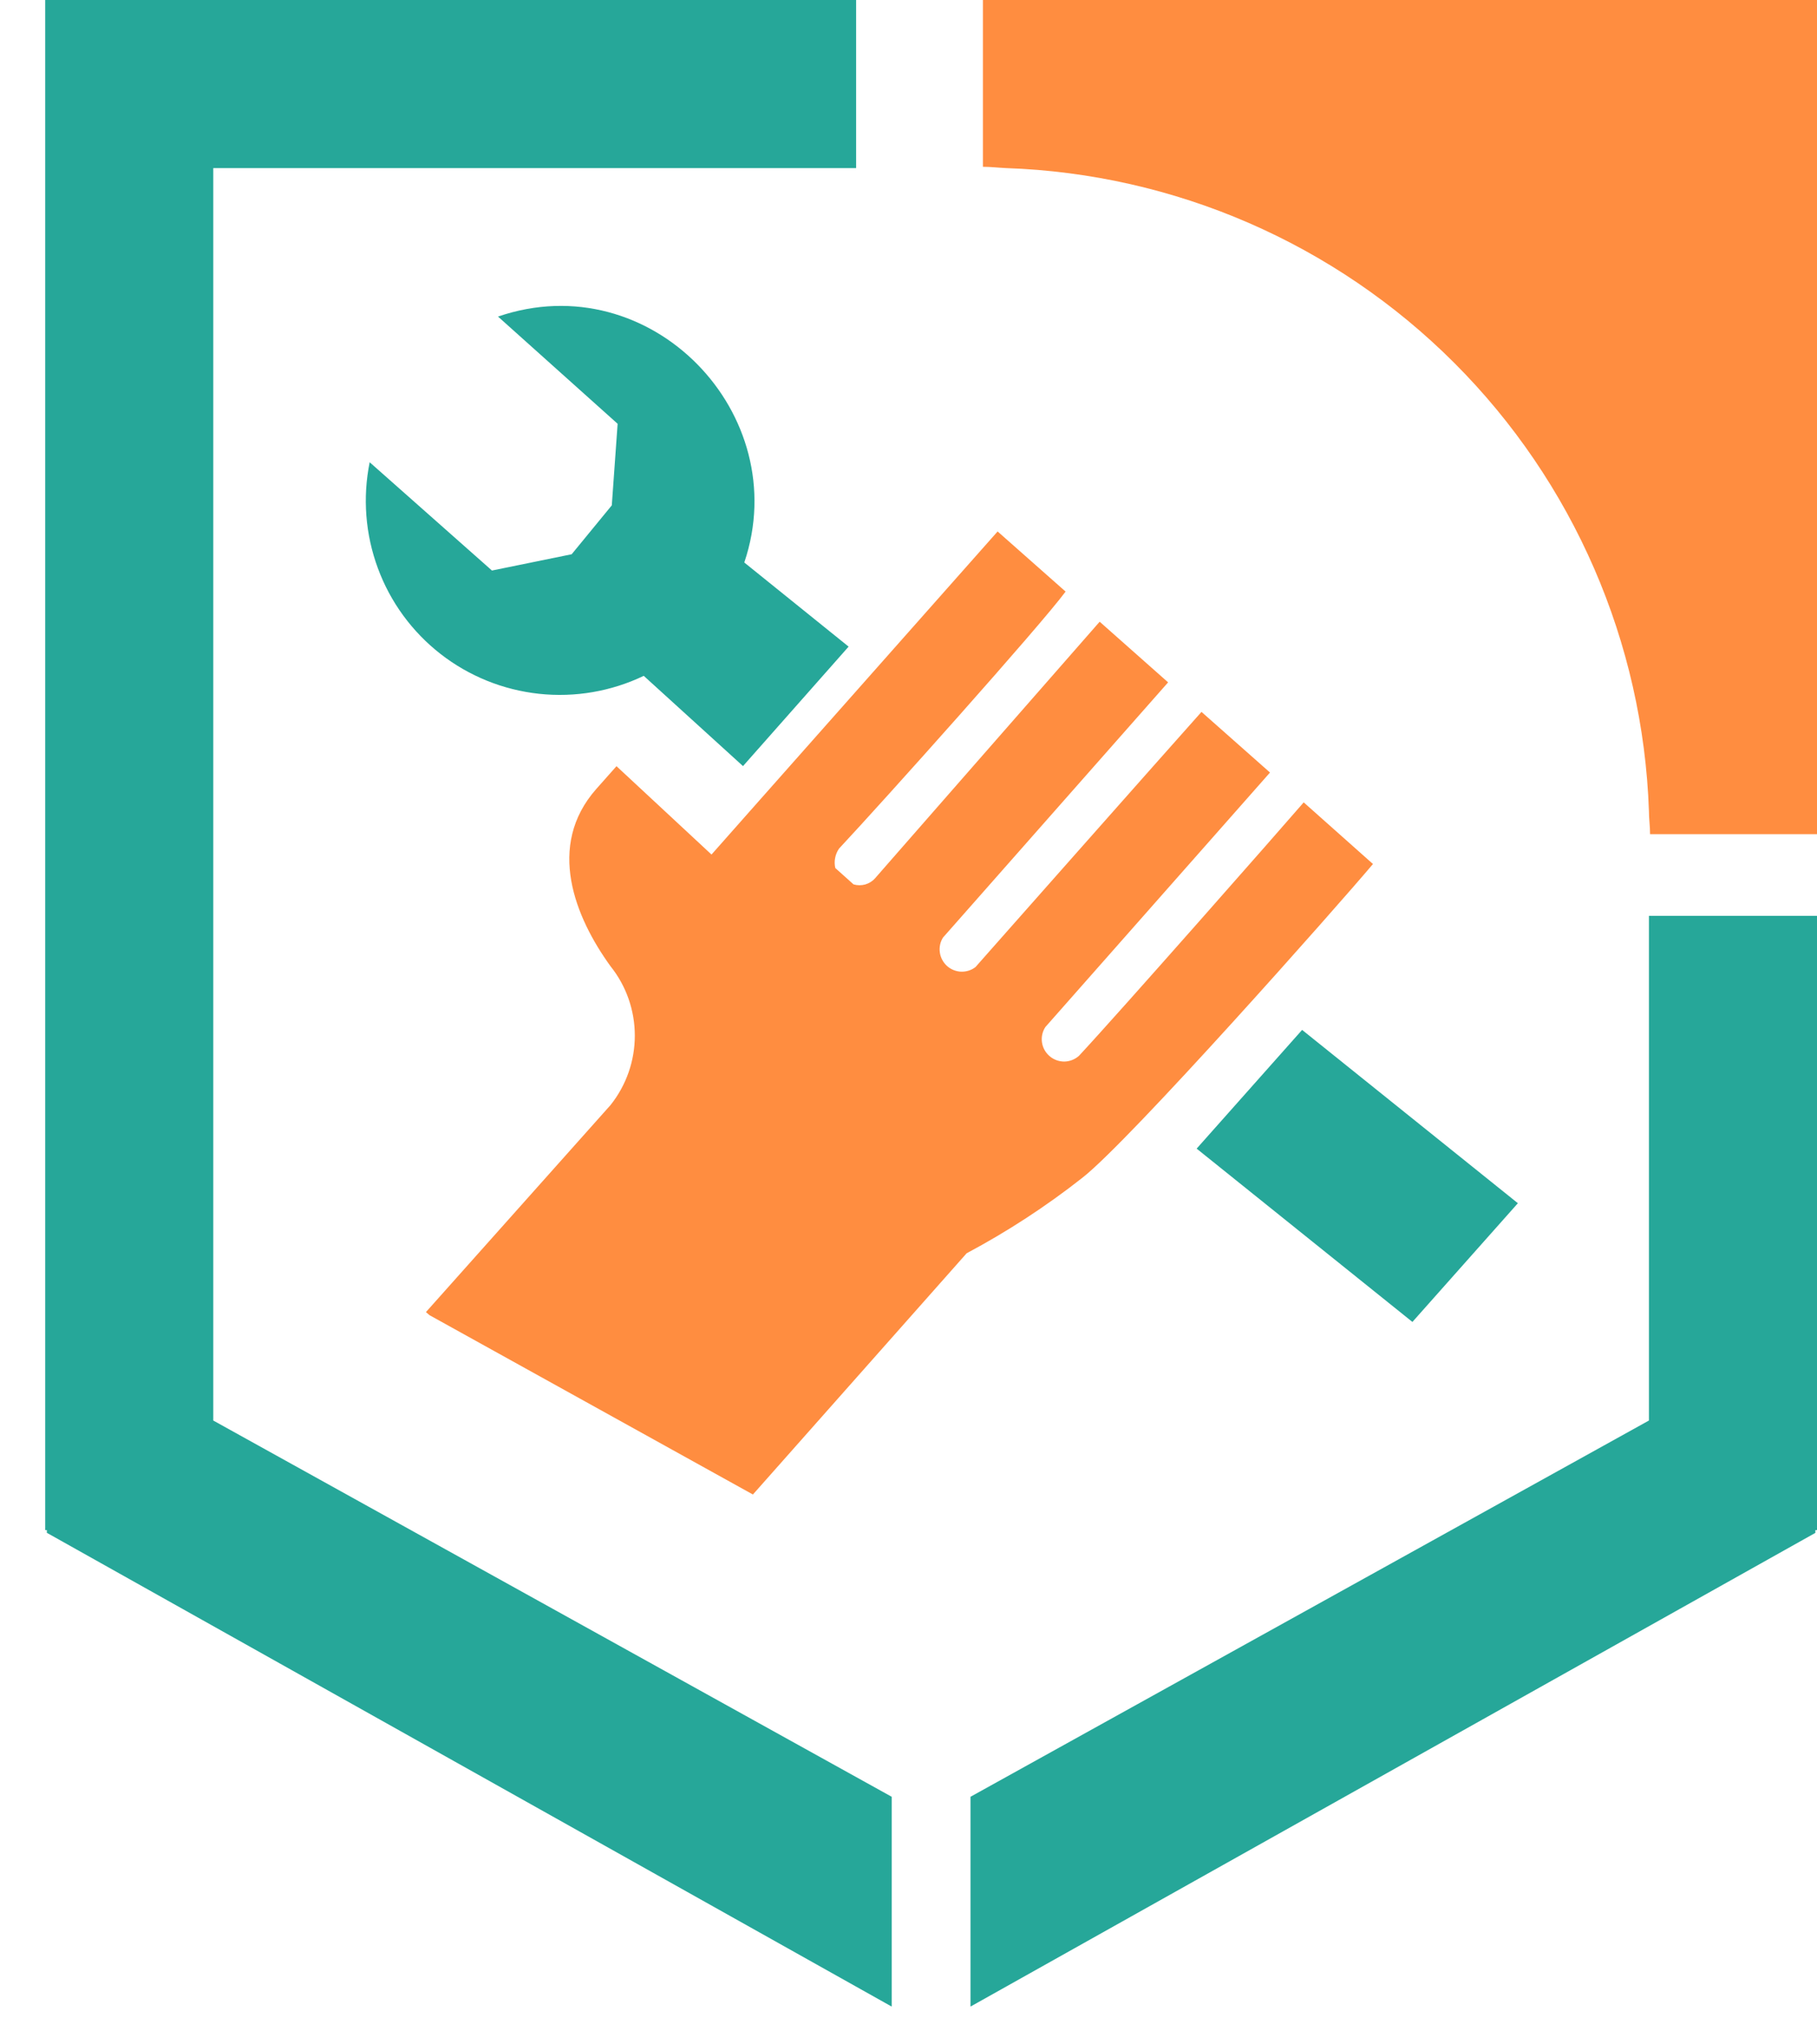 <svg width="24" height="27" viewBox="0 0 24 27" fill="none" xmlns="http://www.w3.org/2000/svg">
<path d="M7.551 7.32L6.498 7.535L4.883 6.105C4.788 6.573 4.826 7.057 4.991 7.504C5.156 7.952 5.443 8.344 5.819 8.637C6.195 8.93 6.646 9.112 7.12 9.163C7.594 9.214 8.073 9.132 8.503 8.926L9.814 10.118L11.209 8.54L9.831 7.429C10.494 5.47 8.597 3.489 6.578 4.181L8.158 5.597L8.081 6.674L7.551 7.32Z" fill="#26A799"/>
<path d="M15.806 15.17L18.656 17.459L20.049 15.891L17.199 13.602L15.806 15.17Z" fill="#26A799"/>
<path d="M23.784 0H12.983V2.203C13.086 2.203 13.185 2.215 13.289 2.22C15.516 2.296 17.632 3.216 19.208 4.792C20.784 6.368 21.703 8.483 21.78 10.711C21.78 10.812 21.795 10.914 21.795 11.017H24V0H23.784Z" fill="#FF8D40"/>
<path d="M2.817 18.761V2.22H11.209H11.308V0H11.209H2.817H0.81H0.597V20.208H0.619V20.244L11.778 26.501V23.73" fill="#26A799"/>
<path d="M17.22 10.597C16.927 10.937 14.783 13.374 14.251 13.945C14.198 13.992 14.129 14.019 14.058 14.02C13.986 14.02 13.917 13.995 13.863 13.948C13.809 13.902 13.773 13.837 13.763 13.766C13.753 13.695 13.769 13.623 13.808 13.564L16.775 10.203L15.87 9.402C15.44 9.882 12.856 12.804 12.886 12.771C12.832 12.814 12.764 12.835 12.694 12.833C12.625 12.83 12.559 12.803 12.508 12.757C12.457 12.71 12.423 12.647 12.414 12.579C12.404 12.51 12.419 12.44 12.456 12.382L15.429 9.012L14.525 8.211C14.146 8.642 11.476 11.693 11.56 11.598C11.525 11.638 11.48 11.666 11.429 11.681C11.378 11.695 11.324 11.695 11.274 11.68L11.033 11.464C11.023 11.421 11.022 11.375 11.031 11.331C11.039 11.287 11.057 11.245 11.082 11.208C11.672 10.577 13.743 8.263 14.075 7.813L13.177 7.019L10.027 10.575L9.398 11.286L8.143 10.119L7.876 10.42C7.211 11.172 7.596 12.115 8.064 12.761C8.272 13.021 8.385 13.344 8.385 13.678C8.385 14.011 8.272 14.334 8.064 14.595L5.626 17.329L5.674 17.37L9.945 19.738L12.768 16.552C13.305 16.266 13.816 15.933 14.294 15.557C14.919 15.071 17.668 11.966 18.135 11.411L17.22 10.597Z" fill="#FF8D40"/>
<path d="M21.78 12.096V18.761L12.819 23.73V26.501L23.978 20.245V20.208H24V12.096H22.301H21.78Z" fill="#26A799"/>
</svg>
